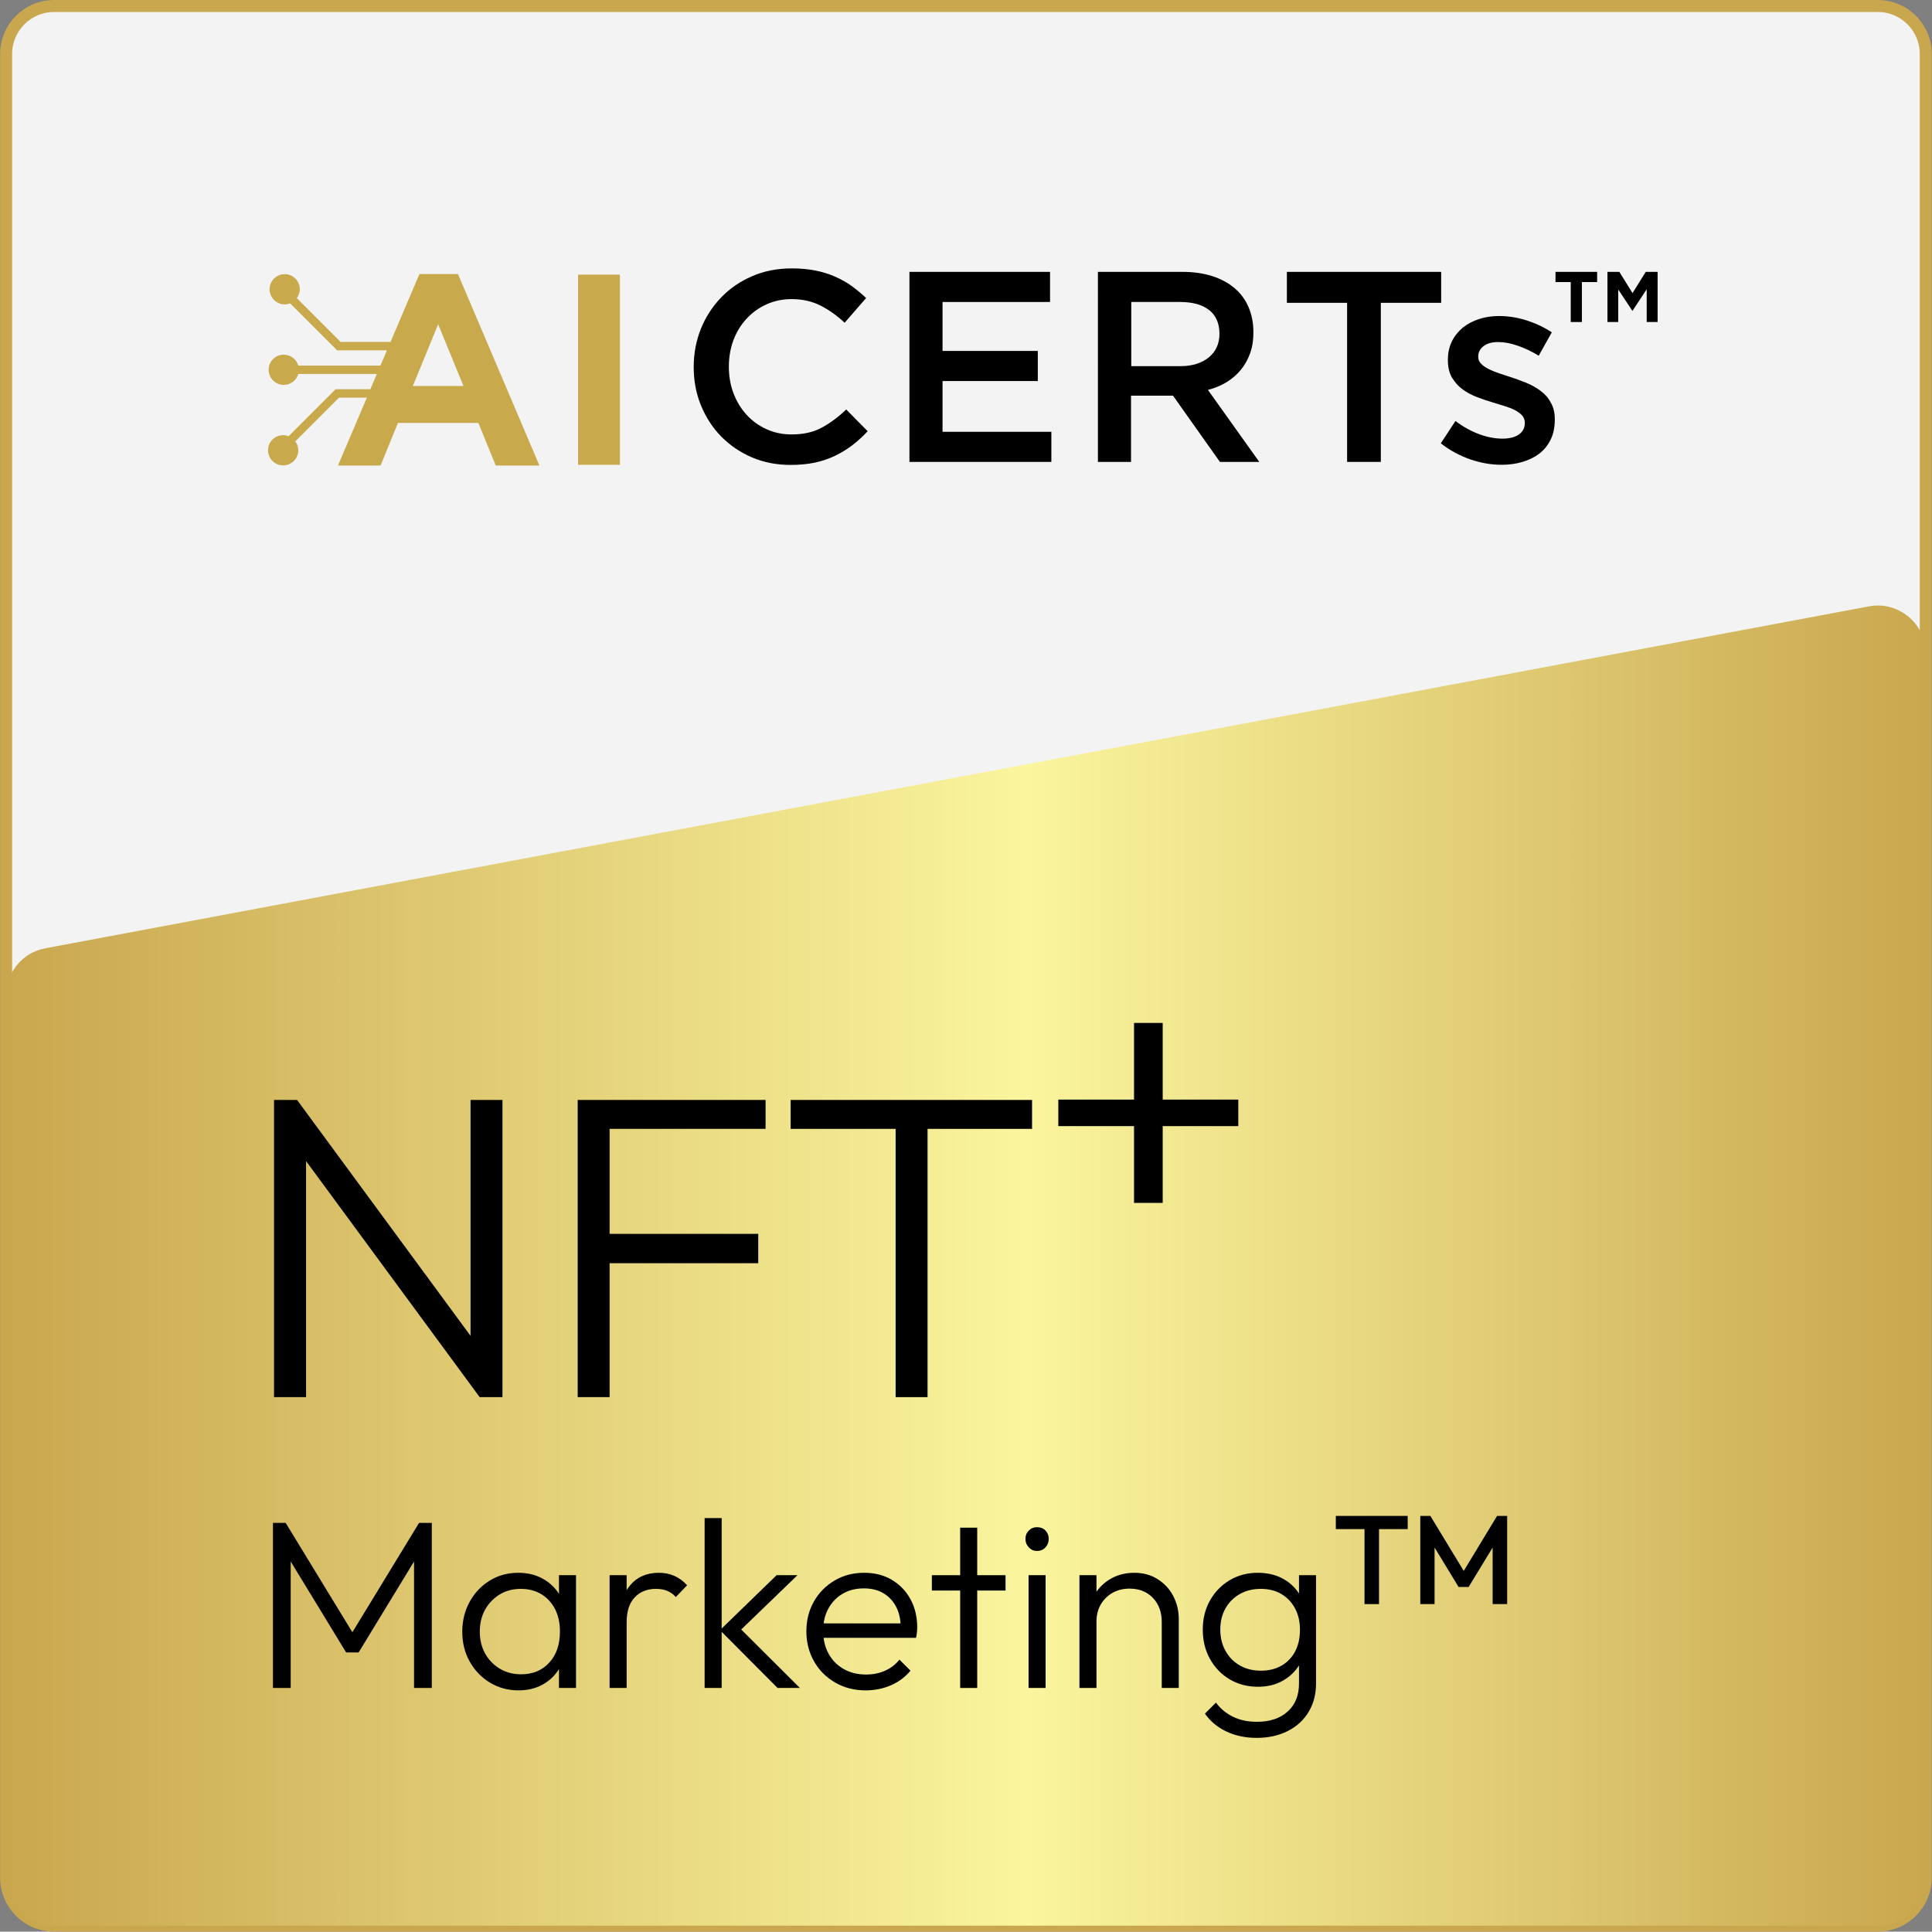 <?xml version="1.0" encoding="utf-8"?>
<!-- Generator: Adobe Illustrator 28.0.0, SVG Export Plug-In . SVG Version: 6.00 Build 0)  -->
<svg version="1.1" xmlns="http://www.w3.org/2000/svg" xmlns:xlink="http://www.w3.org/1999/xlink" x="0px" y="0px"
	 viewBox="0 0 161.03 161" style="enable-background:new 0 0 161.03 161;" xml:space="preserve">
<rect x="0" y="0" width="161.03" height="161" fill="#808080" stroke="none"/>
<style type="text/css">
	.st0{display:none;}
	.st1{display:inline;}
	.st2{fill:#C9A74F;}
	.st3{fill:#F3F3F3;stroke:#C9A74F;stroke-miterlimit:10;}
	.st4{fill:url(#SVGID_1_);}
	.st5{fill:url(#SVGID_00000150795793124247655230000000086771539242247324_);}
	.st6{fill:#C8A94C;}
	.st7{fill:url(#SVGID_00000036226253124510295530000012250912572878463152_);}
	.st8{fill:url(#SVGID_00000095301809025438037940000012853880791370864260_);}
	.st9{fill:url(#SVGID_00000132063355666666779550000014330235588594445187_);}
	.st10{fill:url(#SVGID_00000028294507791337958330000010802759458025894564_);}
	.st11{fill:url(#SVGID_00000044171353427185086650000002192960473196273818_);}
	.st12{fill:url(#SVGID_00000022528755529810385050000017301881692678696338_);}
	.st13{fill:url(#SVGID_00000096029841080370295960000012166011145362790785_);}
	.st14{fill:url(#SVGID_00000010307040361496584110000016226852406570497923_);}
	.st15{fill:url(#SVGID_00000172440971831675253990000018358066333239237269_);}
	.st16{fill:url(#SVGID_00000031188871962095402550000000589291291865447089_);}
	.st17{fill:url(#SVGID_00000063634872010576298810000001215149730460673408_);}
	.st18{fill:url(#SVGID_00000165209969122715249950000007811296761504443784_);}
	.st19{fill:url(#SVGID_00000084520825854914252670000009223764874600506503_);}
	.st20{fill:url(#SVGID_00000095304834041714725910000000147952233739838878_);}
	.st21{fill:url(#SVGID_00000040548340518419331470000004142421666371621007_);}
	.st22{fill:url(#SVGID_00000102504512735541937870000013365213561290889397_);}
	.st23{fill:url(#SVGID_00000173163031469705804010000001477527015485751961_);}
	.st24{fill:url(#SVGID_00000143594890998581161270000000718626131351981242_);}
	.st25{fill:url(#SVGID_00000146497315493776260330000009053899445444859053_);}
	.st26{fill:url(#SVGID_00000119117629203211889160000007931107147344816021_);}
	.st27{fill:url(#SVGID_00000177450176952470226610000012593908288669675160_);}
	.st28{fill:url(#SVGID_00000080183353040951318340000010459324207653997702_);}
	.st29{fill:url(#SVGID_00000026139387521848400450000003131109933535323062_);}
	.st30{fill:url(#SVGID_00000114065103059231484720000009667469204881842334_);}
	.st31{fill:url(#SVGID_00000057867050632923011750000003835086206229263009_);}
	.st32{fill:url(#SVGID_00000127727928201308577200000008048385321821677711_);}
	.st33{fill:url(#SVGID_00000057146144659612293900000003893633727138894496_);}
	.st34{fill:url(#SVGID_00000114756375548884616440000017733260457517174712_);}
	.st35{fill:url(#SVGID_00000043436397454858984470000002533306578538840754_);}
	.st36{fill:url(#SVGID_00000142882108574602538830000013197782341279326649_);}
	.st37{fill:url(#SVGID_00000115478673717967145570000010238158726747295401_);}
	.st38{fill:url(#SVGID_00000052801746065140922920000014398660881561653405_);}
	.st39{fill:url(#SVGID_00000129173970509178090740000006764735826848575935_);}
	.st40{fill:url(#SVGID_00000012473674785181553050000014316785794542838708_);}
	.st41{fill:url(#SVGID_00000094589520465460560090000002915407646256861101_);}
	.st42{fill:url(#SVGID_00000183208727818662632110000003273007459332367797_);}
	.st43{fill:url(#SVGID_00000037668719940884293990000004159087507571432631_);}
	.st44{fill:url(#SVGID_00000022558019423978555360000005987987421392752805_);}
	.st45{fill:url(#SVGID_00000114059054528933002590000012986257615939044742_);}
	.st46{fill:url(#SVGID_00000083771225131081148440000000487805222063464322_);}
	.st47{fill:url(#SVGID_00000008144913051501696740000012218922911979038881_);}
	.st48{fill:url(#SVGID_00000166670479270233817300000016545581170328132493_);}
	.st49{fill:url(#SVGID_00000090294735481174187140000009259403187559110572_);}
	.st50{fill:url(#SVGID_00000128467224876727548930000011427450478364436131_);}
	.st51{fill:url(#SVGID_00000149358286582010155270000004066649947054589838_);}
	.st52{fill:url(#SVGID_00000083798248284936628510000007388008594622146471_);}
	.st53{fill:url(#SVGID_00000094615905610434800250000012296825434940347527_);}
	.st54{fill:url(#SVGID_00000092457313244056262070000009812578379248623495_);}
	.st55{fill:url(#SVGID_00000078019836247581884100000008365397590117644177_);}
	.st56{fill:url(#SVGID_00000105418925357172616860000014171907830976284601_);}
	.st57{fill:url(#SVGID_00000142156339615648889790000000620856523943716780_);}
	.st58{fill:url(#SVGID_00000088826946758127614070000007553256650372622762_);}
	.st59{fill:url(#SVGID_00000089558415081314755150000013716968534942521512_);}
	.st60{fill:url(#SVGID_00000097460673207202250450000015076290648388584102_);}
	.st61{fill:url(#SVGID_00000109747848948962639430000001029331328076755350_);}
	.st62{fill:url(#SVGID_00000078002886979924380020000001999962141366532273_);}
	.st63{fill:url(#SVGID_00000023275877763234713750000001034553587096567702_);}
	.st64{fill:url(#SVGID_00000111174254652203554180000012620614358204892290_);}
	.st65{fill:url(#SVGID_00000052812497293561225780000000399733071455405201_);}
	.st66{fill:url(#SVGID_00000078755472615050410810000018371846264891496593_);}
	.st67{fill:url(#SVGID_00000109748192480898087140000018001797530643215546_);}
	.st68{fill:url(#SVGID_00000072279800551806564070000011844907919617416089_);}
	.st69{fill:url(#SVGID_00000085215408092501753180000008726833297472198037_);}
	.st70{fill:url(#SVGID_00000120539737333208006590000005490527023461196978_);}
	.st71{fill:url(#SVGID_00000074410154316034599660000013025454262539272369_);}
	.st72{display:inline;fill:#FFFFFF;stroke:#000000;stroke-miterlimit:10;}
	.st73{fill:#FFFFFF;stroke:#000000;stroke-miterlimit:10;}
	.st74{display:none;fill:#FFFFFF;}
	.st75{display:none;fill:none;stroke:#FFFFFF;stroke-miterlimit:10;}
</style>
<g id="Layer_1">
	<g>
		<path class="st3" d="M156.51,160.5h-152c-2.21,0-4-1.79-4-4V4.5c0-2.21,1.79-4,4-4h152c2.21,0,4,1.79,4,4v152
			C160.51,158.71,158.72,160.5,156.51,160.5z"/>
		<linearGradient id="SVGID_1_" gradientUnits="userSpaceOnUse" x1="0.514" y1="105.485" x2="160.514" y2="105.485">
			<stop  offset="0" style="stop-color:#C9A74F"/>
			<stop  offset="0.532" style="stop-color:#FAF59E"/>
			<stop  offset="1" style="stop-color:#C9A74F"/>
		</linearGradient>
		<path class="st4" d="M156.51,160.5h-152c-2.21,0-4-1.79-4-4V82.97c0-1.92,1.37-3.58,3.26-3.93l152-28.5
			c2.46-0.46,4.74,1.43,4.74,3.93V156.5C160.51,158.71,158.72,160.5,156.51,160.5z"/>
		<g>
			<g>
				<path d="M22.75,140.69v-13.76h1.06l5.94,9.74h-0.76l5.94-9.74h1.06v13.76h-1.48v-11.2l0.34,0.1l-4.96,8.14h-1.04l-4.96-8.14
					l0.34-0.1v11.2H22.75z"/>
				<path d="M43.21,140.89c-0.88,0-1.67-0.22-2.38-0.65c-0.71-0.43-1.27-1.02-1.68-1.75s-0.62-1.56-0.62-2.48
					c0-0.93,0.21-1.77,0.62-2.51c0.41-0.74,0.97-1.33,1.67-1.76c0.7-0.43,1.49-0.65,2.37-0.65c0.72,0,1.36,0.14,1.93,0.43
					c0.57,0.29,1.03,0.69,1.39,1.2c0.36,0.51,0.57,1.11,0.64,1.79v2.94c-0.08,0.68-0.3,1.28-0.65,1.8
					c-0.35,0.52-0.81,0.92-1.37,1.21C44.57,140.75,43.93,140.89,43.21,140.89z M43.43,139.55c0.99,0,1.77-0.33,2.36-0.98
					s0.88-1.51,0.88-2.58c0-0.71-0.13-1.33-0.4-1.86s-0.65-0.95-1.14-1.25c-0.49-0.3-1.07-0.45-1.72-0.45s-1.24,0.15-1.75,0.46
					c-0.51,0.31-0.92,0.73-1.22,1.26s-0.45,1.15-0.45,1.84s0.15,1.31,0.45,1.84c0.3,0.53,0.71,0.95,1.23,1.26
					C42.19,139.4,42.78,139.55,43.43,139.55z M46.59,140.69v-2.52l0.28-2.32l-0.28-2.26v-2.3h1.42v9.4H46.59z"/>
				<path d="M50.81,140.69v-9.4h1.42v9.4H50.81z M52.23,135.21l-0.58-0.24c0-1.2,0.29-2.15,0.87-2.84s1.38-1.04,2.39-1.04
					c0.47,0,0.89,0.08,1.28,0.25c0.39,0.17,0.75,0.43,1.08,0.79l-0.94,0.98c-0.21-0.24-0.46-0.41-0.73-0.52
					c-0.27-0.11-0.58-0.16-0.93-0.16c-0.72,0-1.31,0.23-1.76,0.7S52.23,134.29,52.23,135.21z"/>
				<path d="M58.73,140.69v-14.16h1.42v14.16H58.73z M64.81,140.69l-4.8-4.82l4.72-4.58h1.74l-5.14,4.96l0.06-0.82l5.28,5.26H64.81z
					"/>
				<path d="M72.15,140.89c-0.93,0-1.77-0.21-2.52-0.64c-0.75-0.43-1.34-1.01-1.77-1.76c-0.43-0.75-0.65-1.59-0.65-2.52
					c0-0.92,0.21-1.75,0.63-2.49s1-1.32,1.73-1.75s1.55-0.64,2.46-0.64c0.87,0,1.63,0.19,2.29,0.58s1.18,0.92,1.56,1.61
					c0.38,0.69,0.57,1.48,0.57,2.37c0,0.11-0.01,0.23-0.02,0.37c-0.01,0.14-0.04,0.3-0.08,0.49h-8.14v-1.2h7.36l-0.5,0.44
					c0.01-0.68-0.1-1.27-0.35-1.77c-0.25-0.5-0.6-0.89-1.06-1.17s-1.01-0.42-1.65-0.42c-0.68,0-1.27,0.15-1.78,0.45
					c-0.51,0.3-0.9,0.71-1.19,1.24c-0.29,0.53-0.43,1.14-0.43,1.85c0,0.72,0.15,1.35,0.45,1.9c0.3,0.55,0.72,0.97,1.26,1.28
					s1.16,0.46,1.87,0.46c0.56,0,1.08-0.1,1.56-0.31c0.48-0.21,0.89-0.52,1.22-0.93l0.92,0.92c-0.44,0.53-0.99,0.94-1.64,1.22
					C73.6,140.75,72.9,140.89,72.15,140.89z"/>
				<path d="M77.67,132.57v-1.28h6.14v1.28H77.67z M80.03,140.69v-13.36h1.42v13.36H80.03z"/>
				<path d="M86.43,129.27c-0.27,0-0.49-0.1-0.68-0.3c-0.19-0.2-0.28-0.43-0.28-0.7c0-0.28,0.09-0.51,0.28-0.7
					c0.19-0.19,0.41-0.28,0.68-0.28c0.29,0,0.53,0.09,0.71,0.28s0.27,0.42,0.27,0.7c0,0.27-0.09,0.5-0.27,0.7
					S86.72,129.27,86.43,129.27z M85.73,140.69v-9.4h1.42v9.4H85.73z"/>
				<path d="M89.97,140.69v-9.4h1.42v9.4H89.97z M96.83,140.69v-5.52c0-0.81-0.25-1.48-0.74-1.99s-1.14-0.77-1.94-0.77
					c-0.53,0-1.01,0.12-1.42,0.35c-0.41,0.23-0.74,0.56-0.98,0.97c-0.24,0.41-0.36,0.89-0.36,1.42l-0.64-0.36
					c0-0.71,0.17-1.34,0.5-1.9c0.33-0.56,0.79-1,1.36-1.32s1.22-0.48,1.94-0.48c0.72,0,1.36,0.17,1.92,0.52
					c0.56,0.35,1,0.81,1.31,1.4s0.47,1.23,0.47,1.92v5.76H96.83z"/>
				<path d="M104.85,140.59c-0.88,0-1.67-0.21-2.36-0.62s-1.24-0.98-1.64-1.7c-0.4-0.72-0.6-1.53-0.6-2.44c0-0.91,0.2-1.72,0.6-2.43
					c0.4-0.71,0.95-1.28,1.64-1.69c0.69-0.41,1.47-0.62,2.34-0.62c0.73,0,1.39,0.14,1.96,0.42c0.57,0.28,1.04,0.68,1.4,1.19
					c0.36,0.51,0.57,1.12,0.64,1.81v2.66c-0.08,0.68-0.3,1.28-0.66,1.79c-0.36,0.51-0.82,0.91-1.39,1.2
					C106.21,140.45,105.57,140.59,104.85,140.59z M104.75,144.85c-0.95,0-1.79-0.18-2.53-0.53c-0.74-0.35-1.34-0.85-1.79-1.49
					l0.92-0.92c0.37,0.51,0.85,0.9,1.42,1.18c0.57,0.28,1.24,0.42,2,0.42c1.08,0,1.93-0.29,2.56-0.86s0.94-1.35,0.94-2.34v-2.34
					l0.28-2.14l-0.28-2.12v-2.42h1.42v9.02c0,0.91-0.21,1.7-0.62,2.38s-0.99,1.21-1.74,1.59S105.72,144.85,104.75,144.85z
					 M105.11,139.25c0.64,0,1.21-0.14,1.7-0.42c0.49-0.28,0.87-0.68,1.14-1.19s0.4-1.12,0.4-1.81c0-0.67-0.14-1.26-0.41-1.77
					c-0.27-0.51-0.65-0.91-1.14-1.2c-0.49-0.29-1.06-0.43-1.71-0.43s-1.24,0.14-1.75,0.43c-0.51,0.29-0.91,0.69-1.2,1.2
					c-0.29,0.51-0.43,1.1-0.43,1.77c0,0.67,0.15,1.26,0.44,1.78c0.29,0.52,0.69,0.92,1.2,1.21
					C103.86,139.11,104.44,139.25,105.11,139.25z"/>
				<path d="M111.34,127.45v-1.1h5.99v1.1H111.34z M113.73,133.7v-7.14h1.21v7.14H113.73z"/>
				<path d="M118.38,133.7v-7.35h0.84l3.05,5.03h-0.54l3.05-5.03h0.84v7.35h-1.21v-5.23l0.27,0.07l-2.27,3.73h-0.84l-2.27-3.73
					l0.27-0.07v5.23H118.38z"/>
			</g>
			<g>
				<g>
					<path d="M22.84,116.45V91.68h1.91l0.76,3.13v21.64H22.84z M39.98,116.45L24.36,95.21l0.4-3.53l15.62,21.24L39.98,116.45z
						 M39.98,116.45l-0.76-2.99V91.68h2.66v24.77H39.98z"/>
					<path d="M48.15,116.45V91.68h2.66v24.77H48.15z M49.92,94.09v-2.41h13.89v2.41H49.92z M49.92,105.29v-2.45H63.2v2.45H49.92z"/>
					<path d="M65.9,94.09v-2.41h20.12v2.41H65.9z M74.65,116.45V92.37h2.66v24.08H74.65z"/>
				</g>
				<g>
					<polygon points="94.52,100.26 96.91,100.26 96.91,93.86 103.21,93.86 103.21,91.65 96.91,91.65 96.91,85.26 94.52,85.26 
						94.52,91.65 88.21,91.65 88.21,93.86 94.52,93.86 					"/>
				</g>
			</g>
		</g>
		<g>
			<path d="M68.46,35.66c-0.69,0.37-1.52,0.55-2.49,0.55c-0.75,0-1.45-0.15-2.09-0.44c-0.64-0.29-1.2-0.7-1.66-1.21
				c-0.47-0.51-0.83-1.11-1.09-1.8c-0.26-0.69-0.38-1.42-0.38-2.21c0-0.78,0.13-1.52,0.38-2.2c0.26-0.68,0.62-1.27,1.09-1.78
				c0.47-0.51,1.02-0.91,1.66-1.2c0.64-0.29,1.34-0.44,2.09-0.44c0.91,0,1.71,0.18,2.42,0.54c0.71,0.36,1.38,0.84,2.01,1.43
				l1.79-2.06c-0.38-0.36-0.78-0.69-1.2-1c-0.42-0.3-0.88-0.56-1.38-0.78c-0.5-0.22-1.04-0.39-1.64-0.51
				c-0.6-0.12-1.26-0.18-1.98-0.18c-1.21,0-2.31,0.22-3.3,0.65c-1,0.43-1.86,1.02-2.58,1.77c-0.72,0.75-1.29,1.62-1.69,2.61
				c-0.4,1-0.6,2.06-0.6,3.19c0,1.15,0.2,2.22,0.61,3.21c0.41,1,0.97,1.86,1.69,2.59c0.72,0.73,1.57,1.31,2.55,1.73
				c0.98,0.42,2.05,0.63,3.21,0.63c0.74,0,1.41-0.06,2.03-0.19c0.61-0.13,1.17-0.32,1.69-0.57c0.51-0.25,0.99-0.54,1.44-0.88
				c0.44-0.34,0.87-0.73,1.28-1.17l-1.79-1.81C69.84,34.79,69.16,35.29,68.46,35.66z"/>
			<polygon points="78.56,31.76 86.5,31.76 86.5,29.25 78.56,29.25 78.56,25.17 87.52,25.17 87.52,22.66 75.8,22.66 75.8,38.5 
				87.63,38.5 87.63,35.99 78.56,35.99 			"/>
			<path d="M102.22,31.86c0.46-0.28,0.86-0.62,1.19-1.02c0.33-0.4,0.59-0.86,0.78-1.38c0.19-0.52,0.28-1.11,0.28-1.78
				c0-0.77-0.14-1.47-0.41-2.09c-0.27-0.63-0.66-1.15-1.17-1.58c-0.51-0.43-1.12-0.76-1.86-1c-0.73-0.23-1.55-0.35-2.46-0.35h-7.06
				V38.5h2.76v-5.52h3.5l3.91,5.52h3.28l-4.28-6C101.25,32.35,101.76,32.14,102.22,31.86z M94.29,30.51v-5.34h4.06
				c1.04,0,1.85,0.22,2.43,0.67c0.57,0.45,0.86,1.11,0.86,1.99c0,0.82-0.3,1.47-0.89,1.96c-0.59,0.48-1.39,0.73-2.38,0.73H94.29z"/>
			<polygon points="107.26,25.24 112.28,25.24 112.28,38.5 115.09,38.5 115.09,25.24 120.12,25.24 120.12,22.66 107.26,22.66 			"/>
			<path d="M128.41,32.58c-0.35-0.26-0.75-0.49-1.19-0.67c-0.44-0.18-0.88-0.34-1.31-0.48c-0.35-0.11-0.68-0.22-1.01-0.33
				c-0.32-0.11-0.61-0.23-0.86-0.36c-0.25-0.13-0.45-0.27-0.6-0.43c-0.15-0.16-0.23-0.34-0.23-0.55v-0.05
				c0-0.35,0.15-0.63,0.44-0.86c0.29-0.23,0.71-0.34,1.23-0.34c0.5,0,1.04,0.1,1.63,0.31c0.59,0.2,1.17,0.48,1.74,0.83l1.09-1.95
				c-0.63-0.42-1.34-0.75-2.11-1c-0.77-0.24-1.53-0.36-2.29-0.36c-0.59,0-1.14,0.08-1.66,0.25c-0.52,0.17-0.97,0.41-1.36,0.72
				c-0.38,0.32-0.69,0.7-0.91,1.15c-0.22,0.45-0.33,0.96-0.33,1.52v0.05c0,0.57,0.11,1.05,0.34,1.44c0.23,0.38,0.52,0.71,0.87,0.97
				c0.35,0.26,0.75,0.48,1.2,0.65c0.44,0.17,0.89,0.32,1.32,0.45c0.35,0.11,0.68,0.21,1.01,0.31c0.32,0.1,0.61,0.21,0.86,0.34
				c0.25,0.13,0.44,0.28,0.59,0.44c0.14,0.17,0.22,0.36,0.22,0.59v0.05c0,0.39-0.16,0.71-0.49,0.94c-0.32,0.23-0.78,0.35-1.37,0.35
				c-0.62,0-1.26-0.12-1.94-0.37c-0.67-0.25-1.33-0.61-1.98-1.1l-1.22,1.86c0.75,0.59,1.57,1.03,2.46,1.34
				c0.88,0.3,1.75,0.45,2.61,0.45c0.62,0,1.2-0.08,1.74-0.24c0.54-0.16,1.01-0.39,1.41-0.7c0.4-0.31,0.71-0.7,0.94-1.17
				c0.23-0.47,0.34-1.02,0.34-1.65v-0.05c0-0.54-0.11-1-0.34-1.38C129.06,33.17,128.77,32.85,128.41,32.58z"/>
			<path class="st6" d="M34.96,22.84l-2.41,5.66h-4.16l-3.65-3.65c0.15-0.21,0.25-0.47,0.25-0.74c0-0.69-0.56-1.26-1.26-1.26
				c-0.69,0-1.26,0.56-1.26,1.26c0,0.69,0.56,1.26,1.26,1.26c0.16,0,0.31-0.03,0.45-0.09l3.92,3.92h4.15l-0.54,1.27h-6.85
				c-0.15-0.52-0.64-0.91-1.21-0.91c-0.69,0-1.26,0.56-1.26,1.26c0,0.69,0.56,1.26,1.26,1.26c0.57,0,1.06-0.38,1.21-0.91h6.55
				l-0.54,1.27h-2.9l-3.92,3.92c-0.14-0.05-0.29-0.09-0.45-0.09c-0.69,0-1.26,0.56-1.26,1.26c0,0.69,0.56,1.26,1.26,1.26
				c0.69,0,1.26-0.56,1.26-1.26c0-0.28-0.09-0.54-0.25-0.74l3.65-3.65h2.32l-2.41,5.66h3.55l1.45-3.55h6.7l1.45,3.55h3.64
				l-6.79-15.96H34.96z M34.41,32.17l2.11-5.14l2.11,5.14H34.41z"/>
			<rect x="48.18" y="22.89" class="st6" width="3.49" height="15.85"/>
			<polygon points="129.65,23.51 130.92,23.51 130.92,26.84 131.85,26.84 131.85,23.51 133.12,23.51 133.12,22.66 129.65,22.66 			
				"/>
			<polygon points="137.17,22.66 136.07,24.43 134.97,22.66 133.98,22.66 133.98,26.84 134.88,26.84 134.88,24.13 136.05,25.9 
				136.07,25.9 137.25,24.11 137.25,26.84 138.16,26.84 138.16,22.66 			"/>
		</g>
	</g>
</g>
<g id="Layer_2">
</g>
<g id="Layer_3">
</g>
<g id="Layer_4">
</g>
</svg>
